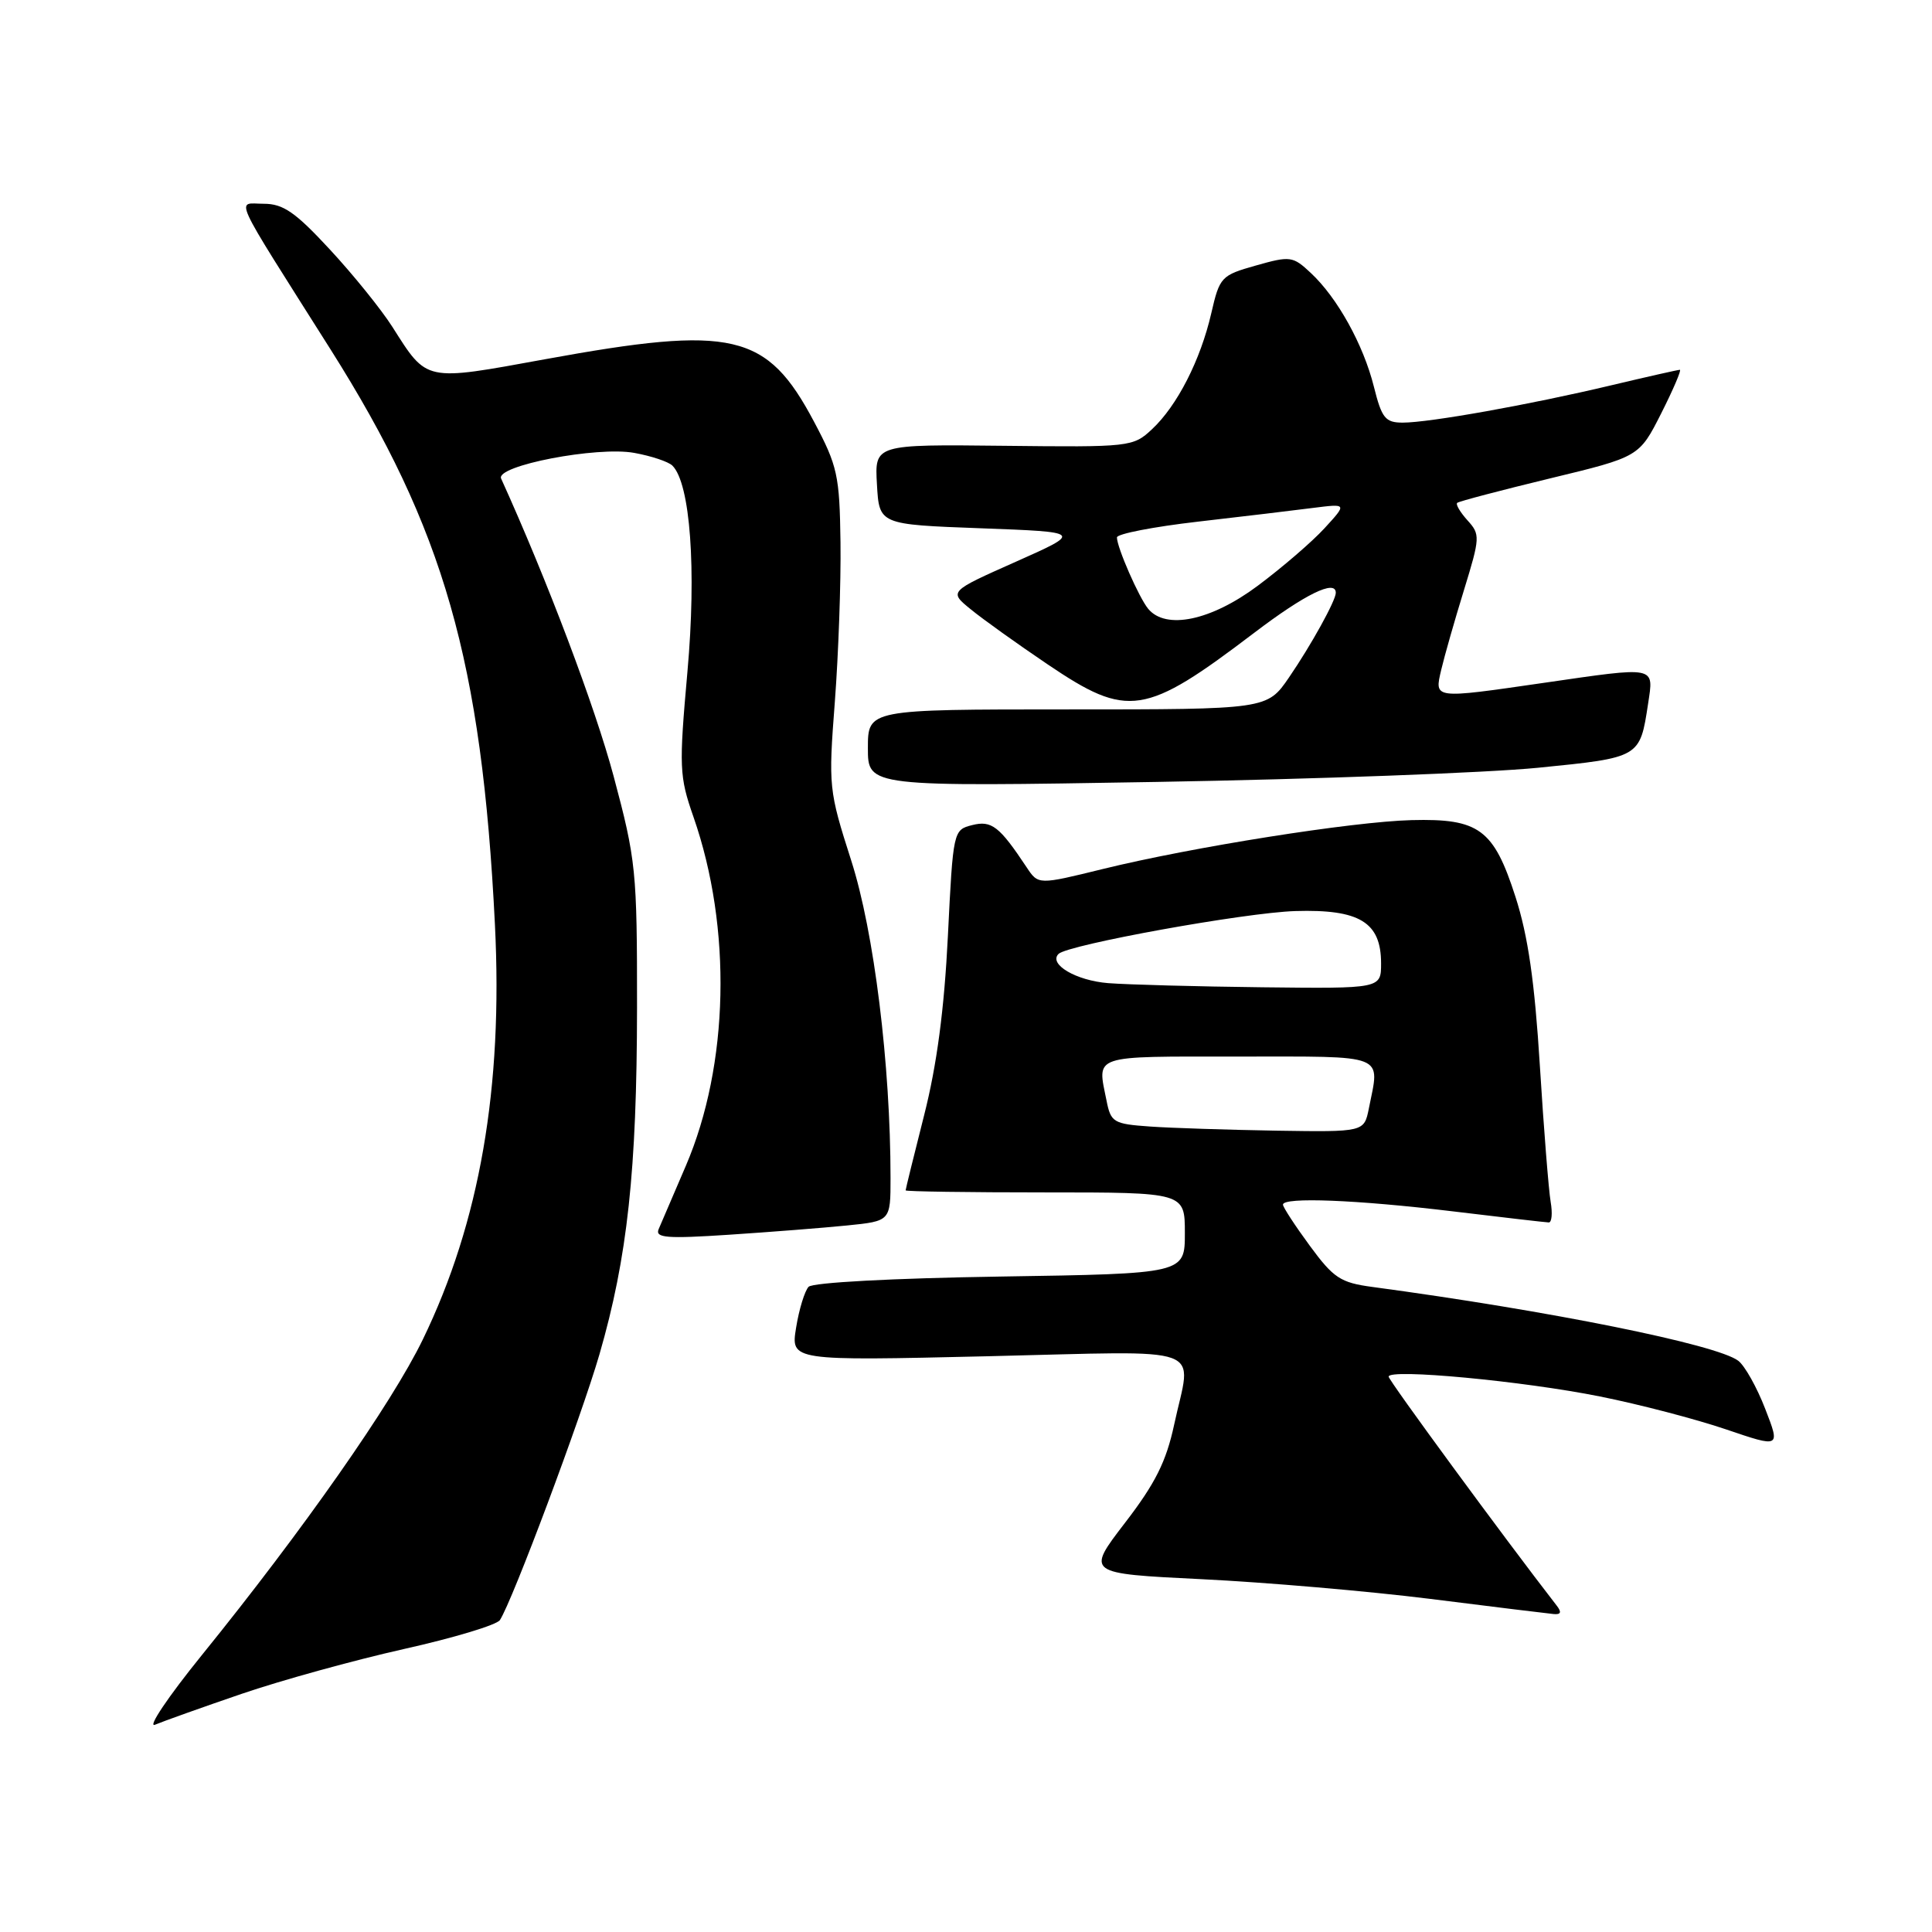 <?xml version="1.0" encoding="UTF-8" standalone="no"?>
<!DOCTYPE svg PUBLIC "-//W3C//DTD SVG 1.1//EN" "http://www.w3.org/Graphics/SVG/1.1/DTD/svg11.dtd" >
<svg xmlns="http://www.w3.org/2000/svg" xmlns:xlink="http://www.w3.org/1999/xlink" version="1.1" viewBox="0 0 256 256">
 <g >
 <path fill="currentColor"
d=" M 32.00 224.45 C 37.23 222.66 46.90 219.99 53.49 218.51 C 60.09 217.04 65.83 215.31 66.24 214.67 C 67.92 212.08 77.00 187.82 79.43 179.46 C 83.14 166.65 84.39 155.12 84.41 133.50 C 84.42 115.35 84.28 113.98 81.30 102.82 C 78.84 93.64 72.51 76.88 66.40 63.41 C 65.63 61.71 79.12 59.11 84.04 60.01 C 86.31 60.42 88.58 61.18 89.10 61.70 C 91.47 64.07 92.30 75.45 91.09 88.99 C 89.96 101.71 90.00 102.84 91.90 108.28 C 97.01 122.95 96.61 141.11 90.88 154.47 C 89.22 158.34 87.60 162.12 87.27 162.88 C 86.79 164.03 88.37 164.15 96.59 163.61 C 102.04 163.25 109.09 162.70 112.25 162.38 C 118.00 161.80 118.00 161.80 118.00 156.10 C 118.00 141.09 115.82 123.46 112.79 114.02 C 109.81 104.71 109.76 104.24 110.62 93.00 C 111.10 86.67 111.44 77.17 111.37 71.87 C 111.25 62.99 110.98 61.75 107.87 55.89 C 101.61 44.08 97.16 43.05 72.23 47.60 C 56.17 50.53 56.65 50.64 51.99 43.31 C 50.52 41.00 46.80 36.39 43.71 33.06 C 39.14 28.12 37.53 27.00 34.95 27.00 C 31.28 27.00 30.42 25.13 43.80 46.30 C 58.84 70.10 63.84 87.58 65.58 122.50 C 66.66 144.13 63.57 161.94 56.02 177.50 C 51.91 185.97 40.18 202.72 26.73 219.33 C 22.26 224.85 19.48 228.99 20.55 228.53 C 21.62 228.08 26.77 226.24 32.00 224.45 Z  M 206.27 212.75 C 199.39 203.88 184.00 182.91 184.00 182.41 C 184.00 181.32 201.80 182.99 212.00 185.04 C 217.22 186.08 224.74 188.05 228.71 189.40 C 235.91 191.85 235.91 191.85 233.90 186.68 C 232.80 183.83 231.19 180.96 230.33 180.31 C 227.52 178.16 205.44 173.70 181.80 170.52 C 177.62 169.96 176.69 169.34 173.55 165.06 C 171.60 162.41 170.00 159.95 170.00 159.62 C 170.00 158.59 179.81 158.98 192.50 160.51 C 199.10 161.31 204.83 161.97 205.22 161.98 C 205.62 161.99 205.73 160.76 205.47 159.25 C 205.21 157.74 204.56 149.63 204.04 141.22 C 203.35 130.09 202.48 124.02 200.81 118.84 C 197.92 109.86 195.99 108.44 187.04 108.67 C 179.20 108.87 157.96 112.24 146.12 115.15 C 137.58 117.25 137.58 117.25 136.04 114.93 C 132.43 109.49 131.39 108.68 128.82 109.33 C 126.32 109.96 126.29 110.07 125.60 124.04 C 125.12 133.72 124.14 141.13 122.45 147.78 C 121.10 153.10 120.00 157.58 120.00 157.73 C 120.00 157.88 128.32 158.00 138.50 158.00 C 157.00 158.00 157.00 158.00 157.00 163.39 C 157.00 168.77 157.00 168.77 132.54 169.15 C 118.28 169.37 107.68 169.94 107.14 170.51 C 106.63 171.06 105.88 173.48 105.49 175.91 C 104.77 180.32 104.77 180.32 130.88 179.71 C 160.62 179.02 157.89 178.01 155.58 188.78 C 154.53 193.67 153.08 196.57 149.07 201.78 C 143.91 208.50 143.91 208.50 159.21 209.25 C 167.62 209.66 181.25 210.83 189.50 211.86 C 197.75 212.90 205.12 213.80 205.87 213.87 C 206.83 213.96 206.95 213.62 206.27 212.75 Z  M 203.82 101.73 C 217.34 100.38 217.29 100.41 218.38 93.25 C 219.14 88.20 219.62 88.30 204.50 90.49 C 189.85 92.61 190.06 92.64 190.97 88.75 C 191.39 86.96 192.74 82.22 193.98 78.20 C 196.13 71.20 196.15 70.82 194.45 68.95 C 193.48 67.87 192.86 66.83 193.09 66.63 C 193.32 66.43 198.83 64.98 205.35 63.40 C 217.20 60.54 217.20 60.54 220.12 54.77 C 221.72 51.60 222.83 49.00 222.59 49.00 C 222.35 49.00 218.23 49.93 213.43 51.07 C 202.72 53.62 189.40 56.00 185.87 56.00 C 183.56 56.00 183.09 55.41 182.05 51.25 C 180.66 45.68 177.21 39.45 173.69 36.17 C 171.31 33.94 170.97 33.89 166.42 35.18 C 161.81 36.48 161.61 36.69 160.50 41.51 C 159.07 47.72 155.98 53.77 152.64 56.88 C 150.14 59.22 149.75 59.26 132.99 59.07 C 115.89 58.88 115.89 58.88 116.20 64.19 C 116.50 69.50 116.50 69.50 129.97 70.00 C 143.44 70.50 143.44 70.50 134.59 74.44 C 125.73 78.38 125.73 78.38 128.62 80.73 C 130.20 82.03 134.80 85.32 138.83 88.04 C 149.46 95.22 151.68 94.88 166.19 83.85 C 172.91 78.74 177.00 76.73 177.00 78.55 C 177.00 79.57 173.74 85.47 170.81 89.75 C 167.90 94.00 167.90 94.00 141.45 94.00 C 115.00 94.00 115.00 94.00 115.00 99.13 C 115.00 104.26 115.00 104.26 153.25 103.61 C 174.29 103.25 197.05 102.40 203.82 101.73 Z  M 152.37 149.27 C 147.54 148.93 147.19 148.72 146.62 145.83 C 145.39 139.69 144.45 140.00 164.00 140.00 C 183.99 140.00 182.84 139.54 181.38 146.88 C 180.75 150.00 180.75 150.00 169.12 149.82 C 162.73 149.71 155.19 149.47 152.37 149.27 Z  M 146.83 130.27 C 142.58 129.93 138.90 127.76 140.26 126.40 C 141.49 125.18 164.98 120.92 171.64 120.72 C 180.15 120.46 183.00 122.20 183.00 127.65 C 183.00 131.00 183.00 131.00 167.25 130.82 C 158.59 130.72 149.40 130.47 146.83 130.27 Z  M 152.14 80.67 C 150.92 79.19 148.00 72.54 148.00 71.21 C 148.00 70.74 152.84 69.80 158.75 69.12 C 164.66 68.44 171.53 67.62 174.00 67.30 C 178.50 66.73 178.50 66.73 175.50 70.00 C 173.85 71.80 169.86 75.23 166.64 77.63 C 160.46 82.24 154.48 83.49 152.14 80.67 Z "/>
</g>
</svg>